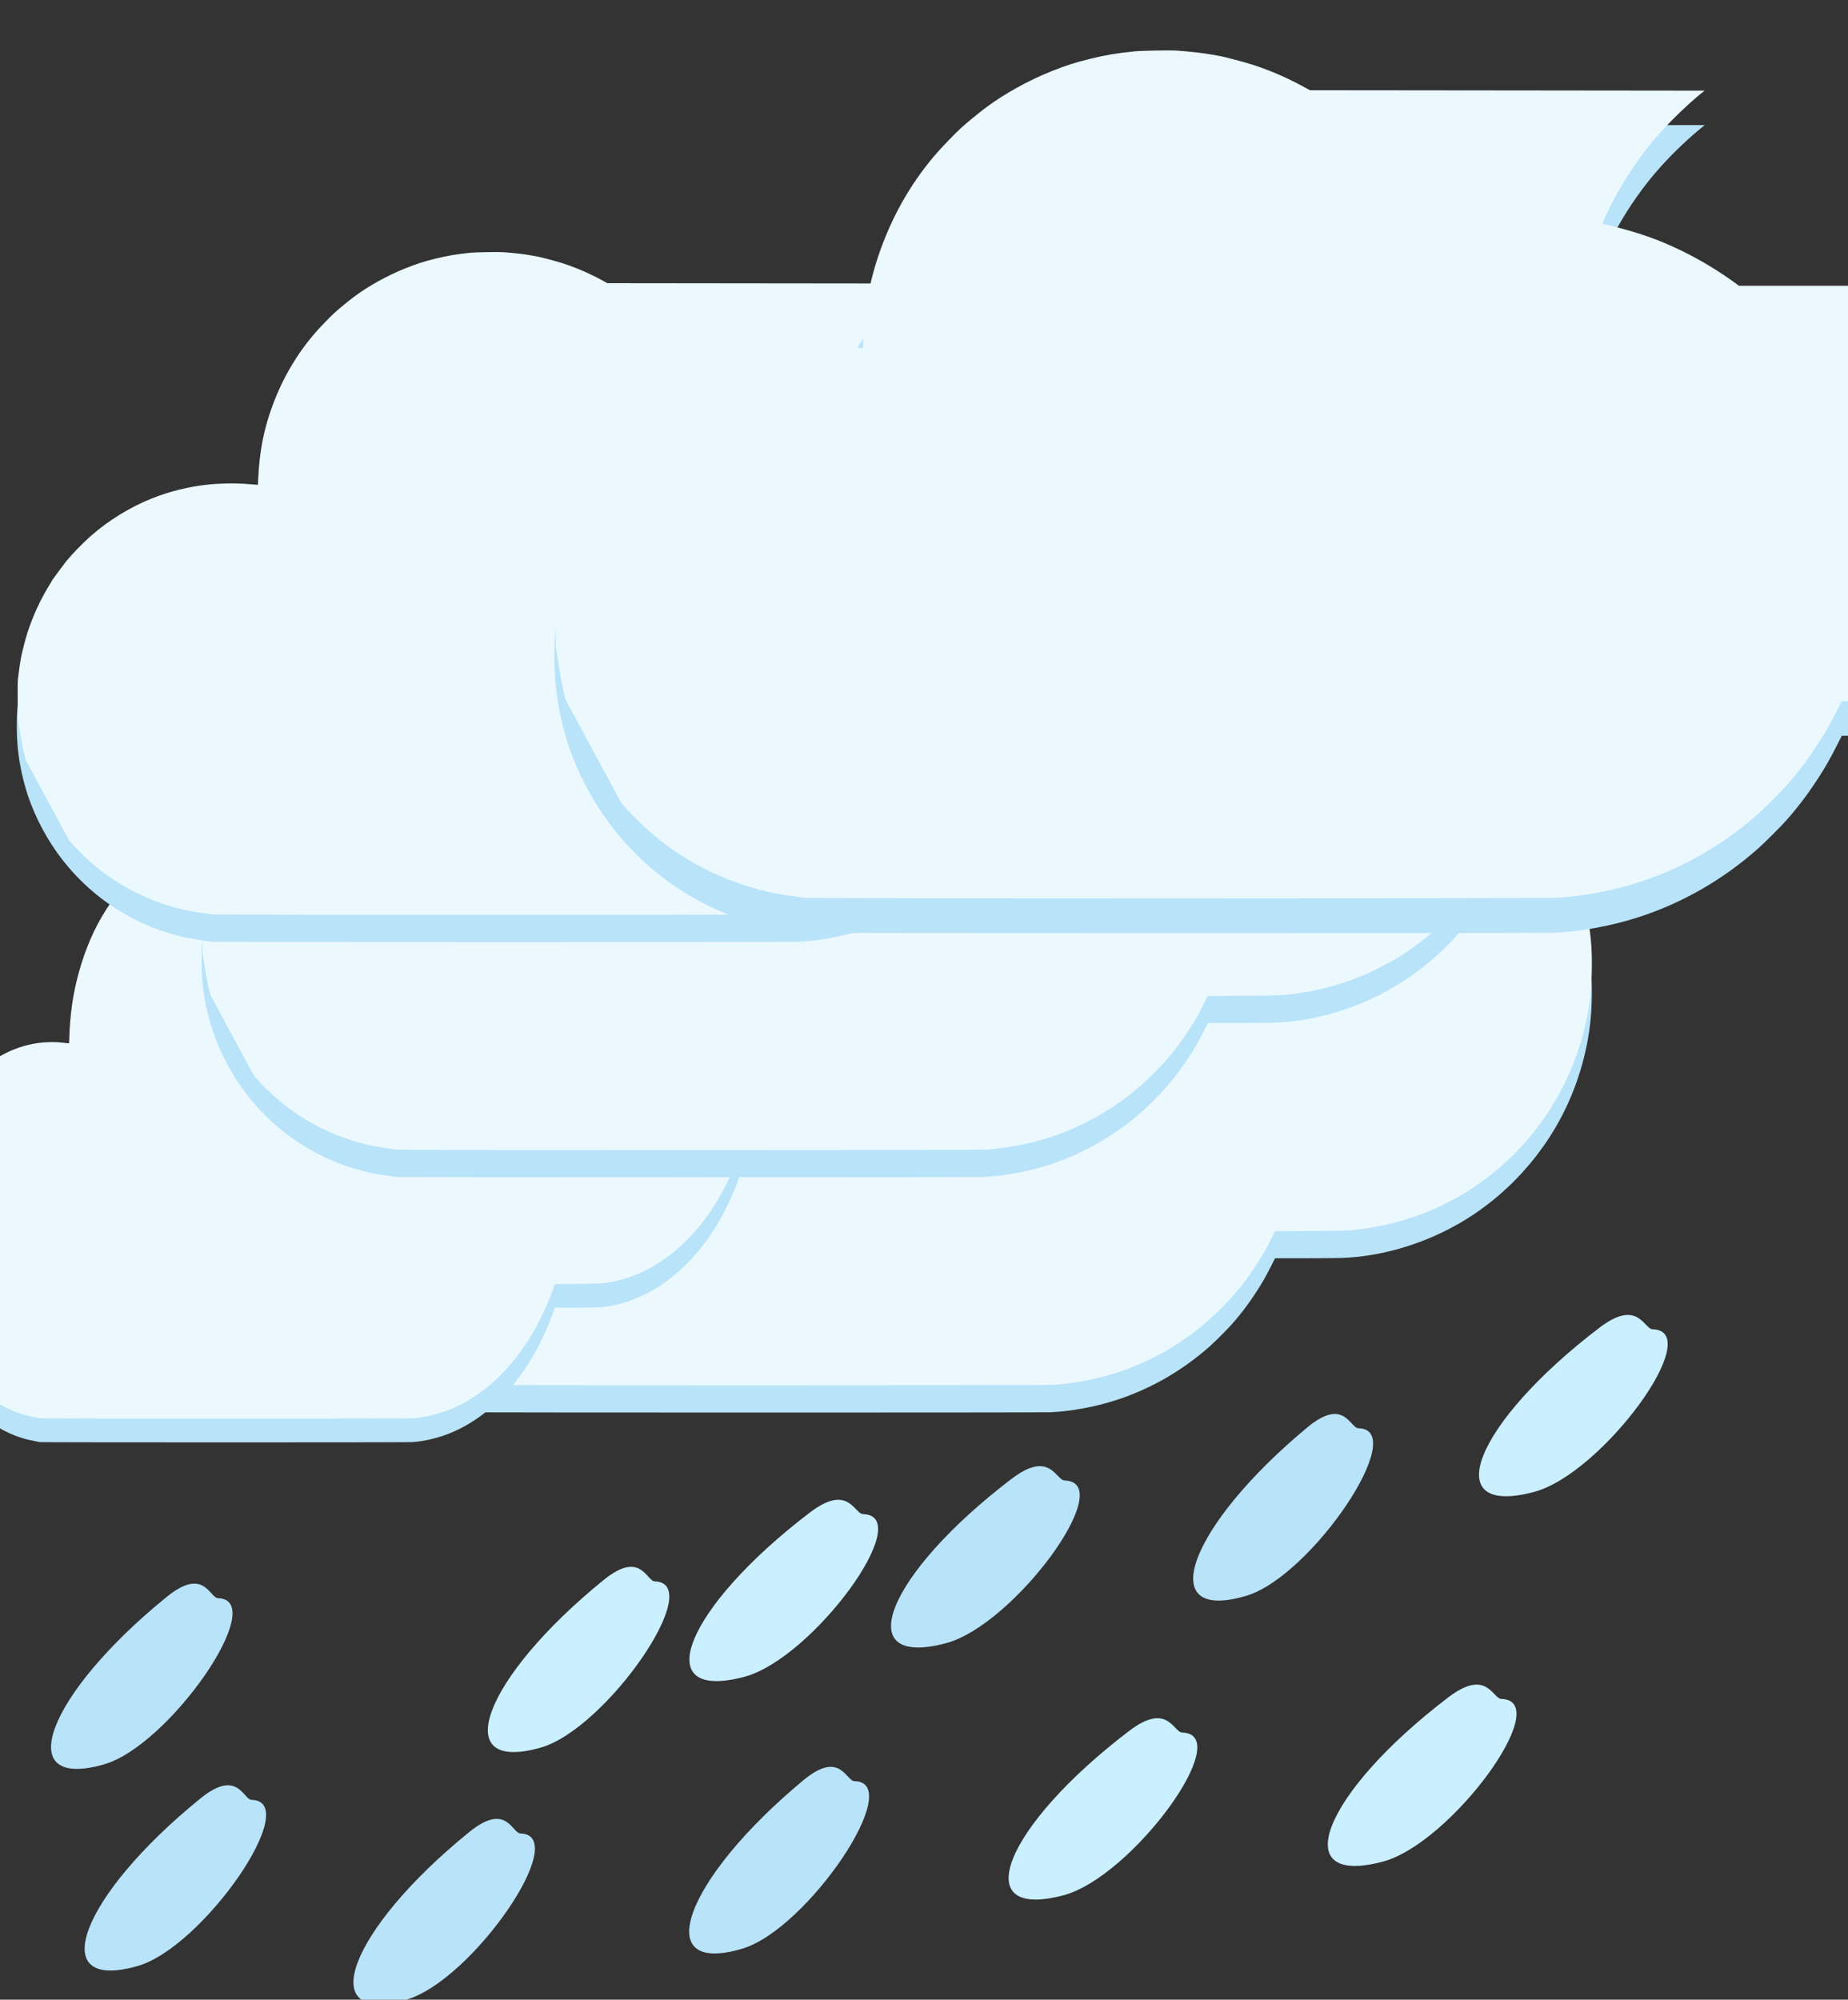 <svg width="110" height="119" viewBox="0 0 110 119" fill="none" xmlns="http://www.w3.org/2000/svg">
<rect x="0" y="0" width="110" height="119" fill="#333333" stroke="none"/>
<g clip-path="url(#clip0_33_96)">
<g mask="url(#mask0_33_96)">
<path fill-rule="evenodd" clip-rule="evenodd" d="M44.706 44.599C45.868 44.661 46.726 44.789 47.69 45.045C48.869 45.358 49.867 45.754 50.867 46.306L51.173 46.474L60.347 46.474L69.521 46.475L69.454 46.528C68.823 47.03 68.038 47.776 67.458 48.426C66.677 49.301 65.995 50.267 65.401 51.34C65.18 51.739 64.762 52.602 64.762 52.659C64.762 52.668 64.834 52.69 64.921 52.709C65.45 52.821 66.224 53.042 66.839 53.255C68.183 53.722 69.623 54.48 70.826 55.353L71.112 55.56H82.743H94.374L94.386 55.614C94.392 55.643 94.405 55.698 94.414 55.735C94.423 55.773 94.465 55.996 94.507 56.231C94.737 57.498 94.803 58.734 94.719 60.152C94.615 61.889 94.173 63.719 93.453 65.391C92.077 68.584 89.611 71.299 86.577 72.963C84.474 74.115 82.094 74.786 79.838 74.861C79.536 74.871 78.526 74.879 77.594 74.879L75.898 74.88L75.673 75.322C75.4 75.858 75.23 76.166 75.014 76.514C74.479 77.38 73.918 78.14 73.323 78.807C73.024 79.141 72.311 79.854 71.992 80.136C70.349 81.589 68.446 82.677 66.406 83.331C65.164 83.729 63.732 83.991 62.512 84.044C61.936 84.069 27.707 84.067 27.593 84.042C27.545 84.032 27.372 84.006 27.208 83.984C27.044 83.963 26.757 83.919 26.569 83.887C23.282 83.331 20.327 81.461 18.369 78.697C17.55 77.541 16.884 76.168 16.518 74.883C16.12 73.485 15.973 72.321 16.004 70.813C16.037 69.195 16.427 67.477 17.108 65.95C17.39 65.316 17.843 64.492 18.166 64.025C18.716 63.229 19.198 62.649 19.817 62.039C21.254 60.62 22.851 59.638 24.753 59.002C26.39 58.454 28.188 58.258 29.983 58.431C30.162 58.448 30.312 58.457 30.319 58.451C30.325 58.444 30.338 58.262 30.347 58.045C30.411 56.481 30.723 54.962 31.272 53.547C31.483 53.002 31.571 52.801 31.774 52.389C32.462 50.999 33.216 49.936 34.345 48.761C34.783 48.305 35.146 47.98 35.741 47.51C37.024 46.496 38.562 45.694 40.207 45.182C40.435 45.111 41.252 44.906 41.524 44.852C41.957 44.765 42.743 44.662 43.226 44.628C43.524 44.607 44.5 44.588 44.706 44.599Z" fill="#B9E3F8"/>
<path fill-rule="evenodd" clip-rule="evenodd" d="M44.903 43.006C45.474 43.041 46.199 43.123 46.624 43.201C46.767 43.227 46.949 43.261 47.029 43.276C47.233 43.313 48.077 43.538 48.422 43.646C49.217 43.896 50.065 44.259 50.823 44.672L51.153 44.852L60.332 44.862L69.512 44.872L69.264 45.076C68.683 45.554 67.856 46.358 67.344 46.944C66.555 47.846 65.854 48.873 65.25 50.012C65.096 50.303 64.799 50.925 64.769 51.023C64.757 51.062 64.767 51.068 64.944 51.108C65.585 51.252 66.355 51.473 66.902 51.668C68.279 52.16 69.67 52.898 70.882 53.78L71.112 53.948H82.748H94.384L94.463 54.361C94.674 55.47 94.754 56.287 94.754 57.345C94.754 59.115 94.564 60.438 94.073 62.086C93.634 63.561 92.891 65.113 91.999 66.419C90.696 68.327 89 69.919 87.015 71.099C86.666 71.306 85.865 71.722 85.495 71.887C83.983 72.564 82.482 72.977 80.828 73.17C80.35 73.226 79.852 73.247 79.033 73.248C78.641 73.248 77.773 73.254 77.104 73.261L75.888 73.274L75.714 73.626C75.363 74.335 75.139 74.726 74.698 75.396C74.042 76.394 73.482 77.073 72.572 77.976C71.803 78.738 70.985 79.394 70.072 79.981C67.861 81.401 65.495 82.187 62.748 82.415C62.33 82.449 27.635 82.452 27.567 82.417C27.541 82.404 27.399 82.38 27.251 82.362C24.833 82.081 22.509 81.081 20.643 79.519C20.165 79.12 19.486 78.451 19.116 78.015L16.529 73.22C16.296 72.406 16.066 70.758 16.066 70.758C16.066 70.758 16.033 68.742 16.067 68.423C16.108 68.036 16.201 67.384 16.254 67.12C16.325 66.757 16.515 66.023 16.627 65.674C16.958 64.643 17.408 63.669 17.986 62.738C18.064 62.612 18.127 62.501 18.127 62.489C18.127 62.479 18.135 62.469 18.144 62.469C18.153 62.469 18.2 62.409 18.249 62.334C18.338 62.199 18.791 61.59 18.937 61.409C19.297 60.964 19.905 60.339 20.421 59.884C21.445 58.98 22.741 58.183 24.017 57.671C25.087 57.242 26.229 56.959 27.376 56.838C28.099 56.762 29.012 56.746 29.636 56.799C29.826 56.815 30.065 56.834 30.167 56.84L30.352 56.852L30.364 56.582C30.442 54.843 30.704 53.508 31.261 52.032C31.868 50.419 32.748 48.949 33.846 47.712C34.13 47.392 34.648 46.86 34.922 46.607C35.158 46.389 35.747 45.905 36.074 45.661C36.924 45.026 38.056 44.397 39.103 43.979C39.804 43.698 40.221 43.565 40.952 43.385C41.657 43.213 42.134 43.133 43 43.042C43.273 43.014 44.614 42.988 44.903 43.006Z" fill="#EBF9FF"/>
<path fill-rule="evenodd" clip-rule="evenodd" d="M13.225 51.395C13.963 51.449 14.508 51.561 15.119 51.784C15.868 52.058 16.502 52.403 17.137 52.885L17.331 53.032L23.155 53.032L28.98 53.032L28.938 53.079C28.537 53.517 28.038 54.168 27.67 54.736C27.174 55.499 26.741 56.342 26.364 57.279C26.224 57.627 25.959 58.38 25.959 58.429C25.959 58.437 26.004 58.457 26.059 58.473C26.395 58.571 26.886 58.764 27.277 58.95C28.13 59.357 29.045 60.019 29.808 60.781L29.99 60.962H37.374H44.759L44.766 61.008C44.77 61.034 44.778 61.082 44.784 61.114C44.789 61.147 44.816 61.342 44.843 61.547C44.989 62.653 45.031 63.731 44.978 64.969C44.912 66.485 44.631 68.082 44.174 69.541C43.3 72.328 41.735 74.697 39.808 76.149C38.474 77.155 36.962 77.741 35.53 77.806C35.338 77.814 34.697 77.822 34.105 77.822L33.029 77.822L32.885 78.209C32.712 78.676 32.604 78.945 32.468 79.249C32.127 80.004 31.771 80.668 31.393 81.25C31.204 81.542 30.751 82.164 30.549 82.41C29.505 83.678 28.297 84.628 27.002 85.198C26.214 85.545 25.305 85.774 24.53 85.82C24.164 85.842 2.433 85.841 2.36 85.819C2.33 85.81 2.22 85.787 2.116 85.768C2.012 85.749 1.829 85.711 1.71 85.684C-0.377 85.198 -2.253 83.566 -3.496 81.154C-4.016 80.145 -4.439 78.947 -4.671 77.826C-4.924 76.605 -5.017 75.589 -4.997 74.274C-4.976 72.861 -4.729 71.362 -4.297 70.029C-4.118 69.476 -3.83 68.756 -3.625 68.35C-3.276 67.655 -2.97 67.148 -2.577 66.616C-1.664 65.378 -0.65 64.521 0.557 63.965C1.596 63.487 2.738 63.316 3.878 63.467C3.991 63.482 4.087 63.49 4.091 63.484C4.095 63.479 4.103 63.319 4.108 63.13C4.149 61.765 4.348 60.439 4.696 59.204C4.83 58.729 4.886 58.553 5.015 58.194C5.452 56.981 5.93 56.053 6.647 55.027C6.925 54.63 7.156 54.346 7.533 53.936C8.348 53.051 9.324 52.351 10.369 51.904C10.513 51.842 11.032 51.663 11.205 51.616C11.48 51.54 11.979 51.45 12.285 51.421C12.475 51.403 13.094 51.386 13.225 51.395Z" fill="#B9E3F8"/>
<path fill-rule="evenodd" clip-rule="evenodd" d="M13.35 50.005C13.713 50.035 14.173 50.107 14.443 50.175C14.534 50.198 14.649 50.228 14.7 50.241C14.829 50.273 15.365 50.469 15.584 50.564C16.089 50.782 16.628 51.099 17.109 51.46L17.318 51.617L23.146 51.625L28.974 51.634L28.817 51.811C28.448 52.229 27.923 52.931 27.598 53.442C27.097 54.229 26.652 55.126 26.268 56.12C26.17 56.374 25.982 56.917 25.963 57.002C25.955 57.036 25.962 57.041 26.074 57.076C26.481 57.202 26.97 57.395 27.317 57.565C28.191 57.994 29.074 58.638 29.843 59.408L29.99 59.555H37.378H44.765L44.815 59.916C44.949 60.883 45 61.596 45 62.519C45 64.064 44.88 65.218 44.568 66.657C44.289 67.944 43.817 69.299 43.251 70.439C42.423 72.103 41.347 73.493 40.086 74.523C39.865 74.704 39.356 75.067 39.122 75.211C38.162 75.802 37.208 76.162 36.159 76.331C35.855 76.379 35.539 76.398 35.019 76.398C34.77 76.398 34.219 76.404 33.794 76.41L33.022 76.421L32.911 76.728C32.689 77.347 32.546 77.689 32.267 78.273C31.85 79.144 31.495 79.737 30.916 80.525C30.429 81.19 29.909 81.762 29.329 82.274C27.926 83.514 26.424 84.2 24.68 84.399C24.415 84.429 2.387 84.431 2.344 84.401C2.327 84.39 2.237 84.368 2.143 84.353C0.608 84.107 -0.868 83.234 -2.052 81.872C-2.355 81.523 -2.786 80.939 -3.021 80.558L-4.664 76.374C-4.812 75.664 -4.958 74.225 -4.958 74.225C-4.958 74.225 -4.979 72.466 -4.958 72.188C-4.932 71.85 -4.872 71.281 -4.839 71.05C-4.793 70.734 -4.673 70.093 -4.602 69.788C-4.392 68.888 -4.106 68.039 -3.739 67.226C-3.69 67.116 -3.649 67.019 -3.649 67.009C-3.649 67 -3.645 66.992 -3.639 66.992C-3.633 66.992 -3.603 66.939 -3.572 66.874C-3.516 66.755 -3.228 66.224 -3.135 66.066C-2.907 65.678 -2.521 65.132 -2.193 64.735C-1.543 63.947 -0.72 63.25 0.09 62.804C0.769 62.43 1.494 62.182 2.223 62.077C2.681 62.01 3.261 61.996 3.657 62.042C3.778 62.057 3.93 62.073 3.995 62.079L4.112 62.09L4.12 61.854C4.169 60.335 4.336 59.171 4.689 57.882C5.075 56.475 5.633 55.192 6.33 54.113C6.51 53.833 6.84 53.368 7.013 53.148C7.163 52.958 7.537 52.535 7.745 52.322C8.284 51.768 9.003 51.219 9.668 50.854C10.113 50.609 10.377 50.493 10.842 50.336C11.289 50.185 11.592 50.116 12.142 50.037C12.315 50.012 13.166 49.99 13.35 50.005Z" fill="#EBF9FF"/>
<path fill-rule="evenodd" clip-rule="evenodd" d="M40.706 30.599C41.868 30.661 42.726 30.789 43.69 31.045C44.869 31.358 45.867 31.754 46.867 32.306L47.173 32.474L56.347 32.474L65.521 32.475L65.454 32.528C64.823 33.03 64.038 33.776 63.458 34.426C62.677 35.301 61.995 36.267 61.401 37.34C61.18 37.739 60.762 38.602 60.762 38.659C60.762 38.668 60.834 38.69 60.921 38.709C61.45 38.821 62.224 39.042 62.839 39.255C64.183 39.722 65.623 40.48 66.826 41.353L67.112 41.56H78.743H90.374L90.386 41.614C90.392 41.643 90.405 41.698 90.414 41.735C90.423 41.773 90.465 41.996 90.507 42.231C90.737 43.498 90.803 44.734 90.719 46.152C90.615 47.889 90.173 49.719 89.453 51.391C88.077 54.584 85.611 57.299 82.577 58.962C80.474 60.115 78.094 60.786 75.838 60.861C75.536 60.87 74.526 60.879 73.594 60.879L71.898 60.88L71.673 61.322C71.4 61.858 71.23 62.166 71.014 62.514C70.479 63.38 69.918 64.14 69.323 64.807C69.024 65.141 68.311 65.854 67.992 66.136C66.349 67.589 64.446 68.677 62.406 69.331C61.164 69.729 59.732 69.991 58.512 70.044C57.936 70.069 23.707 70.067 23.593 70.042C23.545 70.032 23.372 70.006 23.208 69.984C23.044 69.963 22.757 69.919 22.569 69.887C19.282 69.331 16.327 67.461 14.369 64.697C13.55 63.541 12.884 62.168 12.518 60.883C12.12 59.485 11.973 58.321 12.004 56.813C12.037 55.195 12.427 53.477 13.108 51.95C13.39 51.316 13.843 50.492 14.165 50.025C14.716 49.229 15.198 48.649 15.817 48.039C17.254 46.62 18.851 45.638 20.753 45.002C22.39 44.454 24.188 44.258 25.983 44.431C26.162 44.448 26.312 44.457 26.319 44.451C26.325 44.444 26.338 44.262 26.347 44.045C26.411 42.481 26.723 40.962 27.272 39.547C27.483 39.002 27.571 38.801 27.774 38.389C28.462 36.999 29.216 35.936 30.345 34.761C30.783 34.305 31.146 33.98 31.741 33.51C33.024 32.496 34.562 31.694 36.207 31.182C36.435 31.111 37.252 30.906 37.524 30.852C37.957 30.765 38.743 30.662 39.226 30.628C39.524 30.607 40.5 30.588 40.706 30.599Z" fill="#B9E3F8"/>
<path fill-rule="evenodd" clip-rule="evenodd" d="M40.903 29.006C41.474 29.041 42.199 29.123 42.624 29.201C42.767 29.227 42.949 29.261 43.029 29.276C43.233 29.313 44.077 29.538 44.422 29.646C45.217 29.896 46.065 30.259 46.823 30.672L47.153 30.852L56.332 30.862L65.512 30.872L65.264 31.076C64.683 31.554 63.856 32.358 63.344 32.944C62.555 33.846 61.854 34.873 61.25 36.012C61.096 36.303 60.799 36.925 60.769 37.023C60.757 37.062 60.767 37.068 60.944 37.108C61.585 37.252 62.355 37.473 62.902 37.668C64.279 38.16 65.67 38.898 66.882 39.78L67.112 39.948H78.748H90.384L90.463 40.361C90.674 41.47 90.754 42.287 90.754 43.345C90.754 45.115 90.564 46.438 90.073 48.086C89.634 49.561 88.891 51.113 87.999 52.419C86.696 54.327 85 55.919 83.015 57.099C82.666 57.306 81.865 57.722 81.496 57.887C79.983 58.564 78.482 58.977 76.828 59.17C76.35 59.226 75.852 59.247 75.033 59.248C74.641 59.248 73.773 59.254 73.104 59.261L71.888 59.274L71.714 59.626C71.363 60.335 71.139 60.726 70.698 61.396C70.042 62.394 69.482 63.073 68.572 63.976C67.803 64.738 66.985 65.394 66.072 65.981C63.861 67.401 61.495 68.187 58.748 68.415C58.33 68.449 23.635 68.452 23.567 68.417C23.541 68.404 23.399 68.38 23.251 68.362C20.833 68.081 18.509 67.081 16.643 65.519C16.165 65.12 15.486 64.451 15.116 64.015L12.529 59.22C12.296 58.407 12.066 56.758 12.066 56.758C12.066 56.758 12.033 54.742 12.067 54.423C12.108 54.036 12.201 53.384 12.254 53.12C12.325 52.757 12.515 52.023 12.627 51.673C12.958 50.643 13.408 49.669 13.986 48.738C14.064 48.612 14.127 48.501 14.127 48.489C14.127 48.479 14.135 48.469 14.144 48.469C14.153 48.469 14.2 48.409 14.249 48.334C14.338 48.199 14.79 47.59 14.937 47.409C15.297 46.964 15.905 46.339 16.421 45.884C17.445 44.98 18.741 44.183 20.017 43.671C21.087 43.242 22.229 42.959 23.376 42.838C24.099 42.762 25.012 42.746 25.636 42.799C25.826 42.815 26.065 42.834 26.167 42.84L26.352 42.852L26.364 42.582C26.442 40.843 26.704 39.508 27.261 38.032C27.868 36.419 28.748 34.949 29.846 33.712C30.13 33.392 30.648 32.86 30.922 32.607C31.158 32.389 31.747 31.905 32.074 31.661C32.924 31.026 34.056 30.397 35.103 29.979C35.804 29.698 36.221 29.565 36.952 29.385C37.657 29.213 38.134 29.133 39 29.042C39.273 29.014 40.614 28.988 40.903 29.006Z" fill="#EBF9FF"/>
<path fill-rule="evenodd" clip-rule="evenodd" d="M29.706 16.599C30.868 16.661 31.726 16.789 32.69 17.045C33.869 17.358 34.867 17.754 35.867 18.306L36.173 18.474L45.347 18.474L54.521 18.475L54.454 18.528C53.823 19.03 53.038 19.776 52.458 20.426C51.677 21.301 50.995 22.267 50.401 23.34C50.18 23.739 49.762 24.602 49.762 24.659C49.762 24.668 49.834 24.69 49.921 24.709C50.45 24.821 51.224 25.042 51.839 25.255C53.182 25.722 54.623 26.48 55.826 27.353L56.112 27.56H67.743H79.374L79.386 27.614C79.392 27.643 79.405 27.698 79.414 27.735C79.423 27.773 79.465 27.996 79.507 28.231C79.737 29.498 79.803 30.734 79.719 32.152C79.615 33.889 79.173 35.719 78.453 37.391C77.077 40.584 74.612 43.299 71.577 44.962C69.474 46.115 67.094 46.786 64.838 46.861C64.536 46.87 63.526 46.879 62.594 46.879L60.898 46.88L60.673 47.322C60.4 47.858 60.23 48.166 60.014 48.514C59.479 49.38 58.918 50.14 58.322 50.807C58.024 51.141 57.311 51.854 56.992 52.136C55.349 53.589 53.446 54.677 51.406 55.331C50.164 55.729 48.732 55.991 47.512 56.044C46.936 56.069 12.707 56.067 12.593 56.042C12.545 56.032 12.372 56.006 12.208 55.984C12.044 55.963 11.757 55.919 11.569 55.887C8.282 55.331 5.327 53.461 3.369 50.697C2.55 49.541 1.884 48.168 1.518 46.883C1.12 45.485 0.973 44.321 1.004 42.813C1.037 41.195 1.427 39.477 2.108 37.95C2.39 37.316 2.843 36.492 3.166 36.025C3.716 35.229 4.198 34.649 4.817 34.039C6.254 32.62 7.851 31.638 9.753 31.002C11.39 30.454 13.188 30.258 14.983 30.431C15.162 30.448 15.312 30.457 15.319 30.451C15.325 30.444 15.338 30.262 15.347 30.045C15.411 28.481 15.723 26.962 16.272 25.547C16.483 25.002 16.571 24.801 16.774 24.389C17.462 22.999 18.216 21.936 19.345 20.761C19.783 20.305 20.146 19.98 20.741 19.51C22.024 18.496 23.562 17.694 25.207 17.182C25.435 17.111 26.252 16.906 26.524 16.852C26.957 16.765 27.744 16.662 28.226 16.628C28.524 16.607 29.5 16.588 29.706 16.599Z" fill="#B9E3F8"/>
<path fill-rule="evenodd" clip-rule="evenodd" d="M29.903 15.006C30.474 15.04 31.199 15.123 31.624 15.201C31.767 15.227 31.949 15.261 32.029 15.276C32.233 15.313 33.077 15.538 33.422 15.646C34.217 15.896 35.065 16.259 35.823 16.672L36.153 16.852L45.332 16.862L54.512 16.872L54.264 17.076C53.683 17.554 52.856 18.358 52.344 18.944C51.555 19.846 50.854 20.873 50.25 22.012C50.096 22.303 49.799 22.925 49.769 23.023C49.757 23.062 49.767 23.068 49.944 23.108C50.585 23.252 51.355 23.473 51.902 23.668C53.279 24.16 54.67 24.898 55.882 25.78L56.112 25.948H67.748H79.385L79.463 26.361C79.674 27.47 79.754 28.287 79.754 29.345C79.754 31.115 79.564 32.438 79.073 34.086C78.634 35.561 77.891 37.113 76.999 38.419C75.696 40.327 74 41.919 72.015 43.099C71.666 43.306 70.865 43.722 70.496 43.887C68.983 44.564 67.482 44.977 65.828 45.17C65.35 45.226 64.852 45.247 64.033 45.248C63.641 45.248 62.773 45.254 62.104 45.261L60.888 45.274L60.714 45.626C60.363 46.335 60.139 46.726 59.698 47.396C59.042 48.394 58.482 49.073 57.572 49.976C56.803 50.738 55.985 51.394 55.072 51.981C52.861 53.401 50.495 54.187 47.748 54.415C47.33 54.449 12.635 54.452 12.567 54.417C12.541 54.404 12.399 54.38 12.251 54.362C9.833 54.081 7.509 53.081 5.643 51.519C5.165 51.12 4.486 50.451 4.116 50.015L1.529 45.22C1.296 44.407 1.066 42.758 1.066 42.758C1.066 42.758 1.033 40.742 1.067 40.423C1.108 40.036 1.201 39.384 1.254 39.12C1.325 38.757 1.515 38.023 1.627 37.673C1.958 36.643 2.408 35.669 2.986 34.738C3.064 34.612 3.127 34.501 3.127 34.489C3.127 34.479 3.135 34.469 3.144 34.469C3.153 34.469 3.2 34.409 3.249 34.334C3.338 34.199 3.791 33.59 3.937 33.409C4.297 32.964 4.905 32.339 5.421 31.884C6.445 30.98 7.741 30.183 9.017 29.671C10.087 29.242 11.229 28.959 12.376 28.838C13.099 28.762 14.012 28.746 14.636 28.799C14.826 28.815 15.065 28.834 15.167 28.84L15.352 28.852L15.364 28.582C15.441 26.843 15.704 25.509 16.261 24.032C16.868 22.419 17.748 20.949 18.846 19.712C19.13 19.392 19.648 18.86 19.922 18.607C20.158 18.389 20.747 17.905 21.074 17.661C21.924 17.026 23.056 16.397 24.103 15.979C24.804 15.698 25.221 15.565 25.952 15.385C26.657 15.213 27.134 15.133 28 15.042C28.273 15.014 29.614 14.988 29.903 15.006Z" fill="#EBF9FF"/>
<path fill-rule="evenodd" clip-rule="evenodd" d="M69.726 5.046C71.211 5.125 72.31 5.289 73.542 5.616C75.051 6.016 76.328 6.523 77.607 7.229L77.998 7.445L89.735 7.445L101.473 7.446L101.387 7.514C100.579 8.156 99.575 9.111 98.833 9.942C97.833 11.061 96.961 12.297 96.201 13.67C95.919 14.181 95.384 15.284 95.384 15.357C95.384 15.368 95.475 15.397 95.587 15.421C96.264 15.565 97.254 15.847 98.041 16.12C99.76 16.717 101.603 17.687 103.142 18.804L103.507 19.069H118.387H133.268L133.283 19.137C133.291 19.175 133.307 19.245 133.319 19.293C133.33 19.341 133.384 19.626 133.438 19.928C133.732 21.548 133.817 23.129 133.709 24.943C133.577 27.166 133.011 29.507 132.089 31.646C130.329 35.73 127.175 39.204 123.293 41.333C120.603 42.807 117.557 43.665 114.671 43.761C114.285 43.774 112.993 43.784 111.8 43.785L109.631 43.785L109.342 44.352C108.993 45.036 108.776 45.431 108.5 45.876C107.815 46.984 107.097 47.957 106.336 48.81C105.954 49.237 105.041 50.149 104.633 50.51C102.531 52.369 100.097 53.761 97.487 54.597C95.898 55.106 94.066 55.442 92.506 55.509C91.769 55.541 47.977 55.539 47.831 55.507C47.77 55.494 47.549 55.461 47.339 55.433C47.13 55.406 46.762 55.35 46.522 55.309C42.316 54.598 38.536 52.205 36.031 48.669C34.983 47.19 34.131 45.434 33.663 43.79C33.154 42.001 32.966 40.511 33.005 38.583C33.047 36.513 33.546 34.314 34.417 32.361C34.778 31.55 35.358 30.495 35.77 29.899C36.474 28.88 37.091 28.138 37.883 27.357C39.722 25.543 41.765 24.286 44.198 23.472C46.292 22.771 48.593 22.52 50.89 22.742C51.117 22.764 51.31 22.775 51.319 22.767C51.327 22.759 51.343 22.525 51.354 22.248C51.436 20.247 51.836 18.303 52.538 16.493C52.809 15.796 52.92 15.538 53.181 15.012C54.061 13.233 55.025 11.873 56.47 10.37C57.03 9.788 57.494 9.371 58.255 8.77C59.897 7.472 61.865 6.447 63.969 5.791C64.26 5.7 65.305 5.439 65.654 5.369C66.208 5.258 67.214 5.126 67.831 5.083C68.213 5.056 69.461 5.032 69.726 5.046Z" fill="#B9E3F8"/>
<path fill-rule="evenodd" clip-rule="evenodd" d="M69.978 3.007C70.707 3.052 71.635 3.157 72.179 3.257C72.362 3.291 72.595 3.334 72.697 3.353C72.958 3.401 74.038 3.688 74.479 3.827C75.496 4.146 76.581 4.61 77.551 5.14L77.973 5.37L89.717 5.382L101.46 5.395L101.143 5.655C100.4 6.267 99.342 7.296 98.687 8.046C97.678 9.2 96.781 10.514 96.008 11.971C95.81 12.343 95.432 13.139 95.392 13.264C95.377 13.315 95.391 13.321 95.616 13.372C96.436 13.558 97.422 13.84 98.122 14.09C99.883 14.719 101.662 15.663 103.213 16.791L103.508 17.006H118.395H133.281L133.382 17.535C133.652 18.953 133.754 19.999 133.754 21.352C133.754 23.617 133.511 25.309 132.883 27.418C132.321 29.305 131.37 31.291 130.229 32.961C128.562 35.402 126.392 37.439 123.853 38.948C123.406 39.214 122.382 39.745 121.909 39.957C119.974 40.823 118.053 41.351 115.938 41.598C115.326 41.669 114.689 41.697 113.641 41.697C113.139 41.698 112.029 41.705 111.173 41.714L109.617 41.731L109.395 42.181C108.946 43.089 108.659 43.589 108.096 44.446C107.256 45.722 106.54 46.591 105.375 47.746C104.392 48.721 103.345 49.561 102.177 50.311C99.348 52.128 96.322 53.134 92.807 53.425C92.273 53.47 47.885 53.473 47.798 53.429C47.765 53.412 47.584 53.38 47.394 53.358C44.3 52.998 41.327 51.718 38.94 49.721C38.329 49.21 37.46 48.354 36.987 47.796L33.677 41.663C33.379 40.621 33.085 38.512 33.085 38.512C33.085 38.512 33.042 35.933 33.085 35.525C33.138 35.03 33.258 34.196 33.325 33.857C33.416 33.394 33.659 32.455 33.802 32.007C34.225 30.689 34.802 29.443 35.541 28.251C35.64 28.091 35.721 27.948 35.721 27.934C35.721 27.92 35.731 27.908 35.742 27.908C35.754 27.908 35.815 27.831 35.877 27.735C35.991 27.562 36.57 26.783 36.757 26.552C37.218 25.982 37.996 25.182 38.656 24.6C39.966 23.444 41.625 22.424 43.256 21.77C44.625 21.221 46.086 20.858 47.554 20.703C48.479 20.606 49.648 20.586 50.445 20.653C50.688 20.674 50.994 20.698 51.125 20.706L51.362 20.722L51.377 20.376C51.476 18.151 51.812 16.444 52.524 14.555C53.301 12.492 54.427 10.611 55.831 9.029C56.194 8.619 56.858 7.938 57.208 7.615C57.51 7.336 58.263 6.717 58.682 6.404C59.769 5.591 61.217 4.787 62.556 4.252C63.453 3.893 63.986 3.722 64.922 3.493C65.824 3.272 66.434 3.17 67.542 3.054C67.892 3.018 69.607 2.985 69.978 3.007Z" fill="#EBF9FF"/>
</g>
<path fill-rule="evenodd" clip-rule="evenodd" d="M11.939 107.019C4.787 112.814 2.617 118.585 8.187 117C12.08 115.892 18.083 107.2 14.98 107.109C14.47 107.094 14.152 105.227 11.939 107.019Z" fill="#B9E3F8"/>
<path fill-rule="evenodd" clip-rule="evenodd" d="M95.206 79.011C87.77 84.676 85.521 90.327 91.317 88.784C95.368 87.705 101.602 79.198 98.371 79.104C97.841 79.088 97.506 77.258 95.206 79.011Z" fill="#CAEFFF"/>
<path fill-rule="evenodd" clip-rule="evenodd" d="M86.206 101.011C78.77 106.676 76.521 112.327 82.317 110.784C86.368 109.705 92.603 101.198 89.371 101.104C88.841 101.088 88.506 99.258 86.206 101.011Z" fill="#CAEFFF"/>
<path fill-rule="evenodd" clip-rule="evenodd" d="M77.82 84.942C70.735 90.82 68.633 96.616 74.184 94.966C78.064 93.813 83.965 85.051 80.861 84.996C80.352 84.987 80.011 83.124 77.82 84.942Z" fill="#B9E3F8"/>
<path fill-rule="evenodd" clip-rule="evenodd" d="M48.206 90.011C40.77 95.676 38.521 101.327 44.317 99.784C48.368 98.705 54.602 90.198 51.371 90.104C50.841 90.088 50.506 88.258 48.206 90.011Z" fill="#CAEFFF"/>
<path fill-rule="evenodd" clip-rule="evenodd" d="M9.939 95.019C2.787 100.814 0.617 106.585 6.187 105C10.08 103.892 16.083 95.2 12.98 95.109C12.47 95.094 12.152 93.227 9.939 95.019Z" fill="#B9E3F8"/>
<path fill-rule="evenodd" clip-rule="evenodd" d="M35.939 94.019C28.787 99.814 26.617 105.585 32.187 104C36.08 102.892 42.083 94.2 38.98 94.109C38.471 94.094 38.152 92.227 35.939 94.019Z" fill="#CAEFFF"/>
<path fill-rule="evenodd" clip-rule="evenodd" d="M27.939 109.019C20.787 114.814 18.617 120.585 24.187 119C28.08 117.892 34.083 109.2 30.98 109.109C30.471 109.094 30.152 107.227 27.939 109.019Z" fill="#B9E3F8"/>
<path fill-rule="evenodd" clip-rule="evenodd" d="M60.206 88.011C52.77 93.676 50.521 99.327 56.317 97.784C60.368 96.705 66.603 88.198 63.371 88.104C62.841 88.088 62.506 86.258 60.206 88.011Z" fill="#B9E3F8"/>
<path fill-rule="evenodd" clip-rule="evenodd" d="M67.206 103.011C59.77 108.676 57.521 114.327 63.317 112.784C67.368 111.705 73.603 103.198 70.371 103.104C69.841 103.088 69.506 101.258 67.206 103.011Z" fill="#CAEFFF"/>
<path fill-rule="evenodd" clip-rule="evenodd" d="M47.82 105.942C40.735 111.82 38.633 117.616 44.184 115.966C48.064 114.813 53.965 106.051 50.861 105.996C50.352 105.987 50.011 104.124 47.82 105.942Z" fill="#B9E3F8"/>
</g>
</svg>
